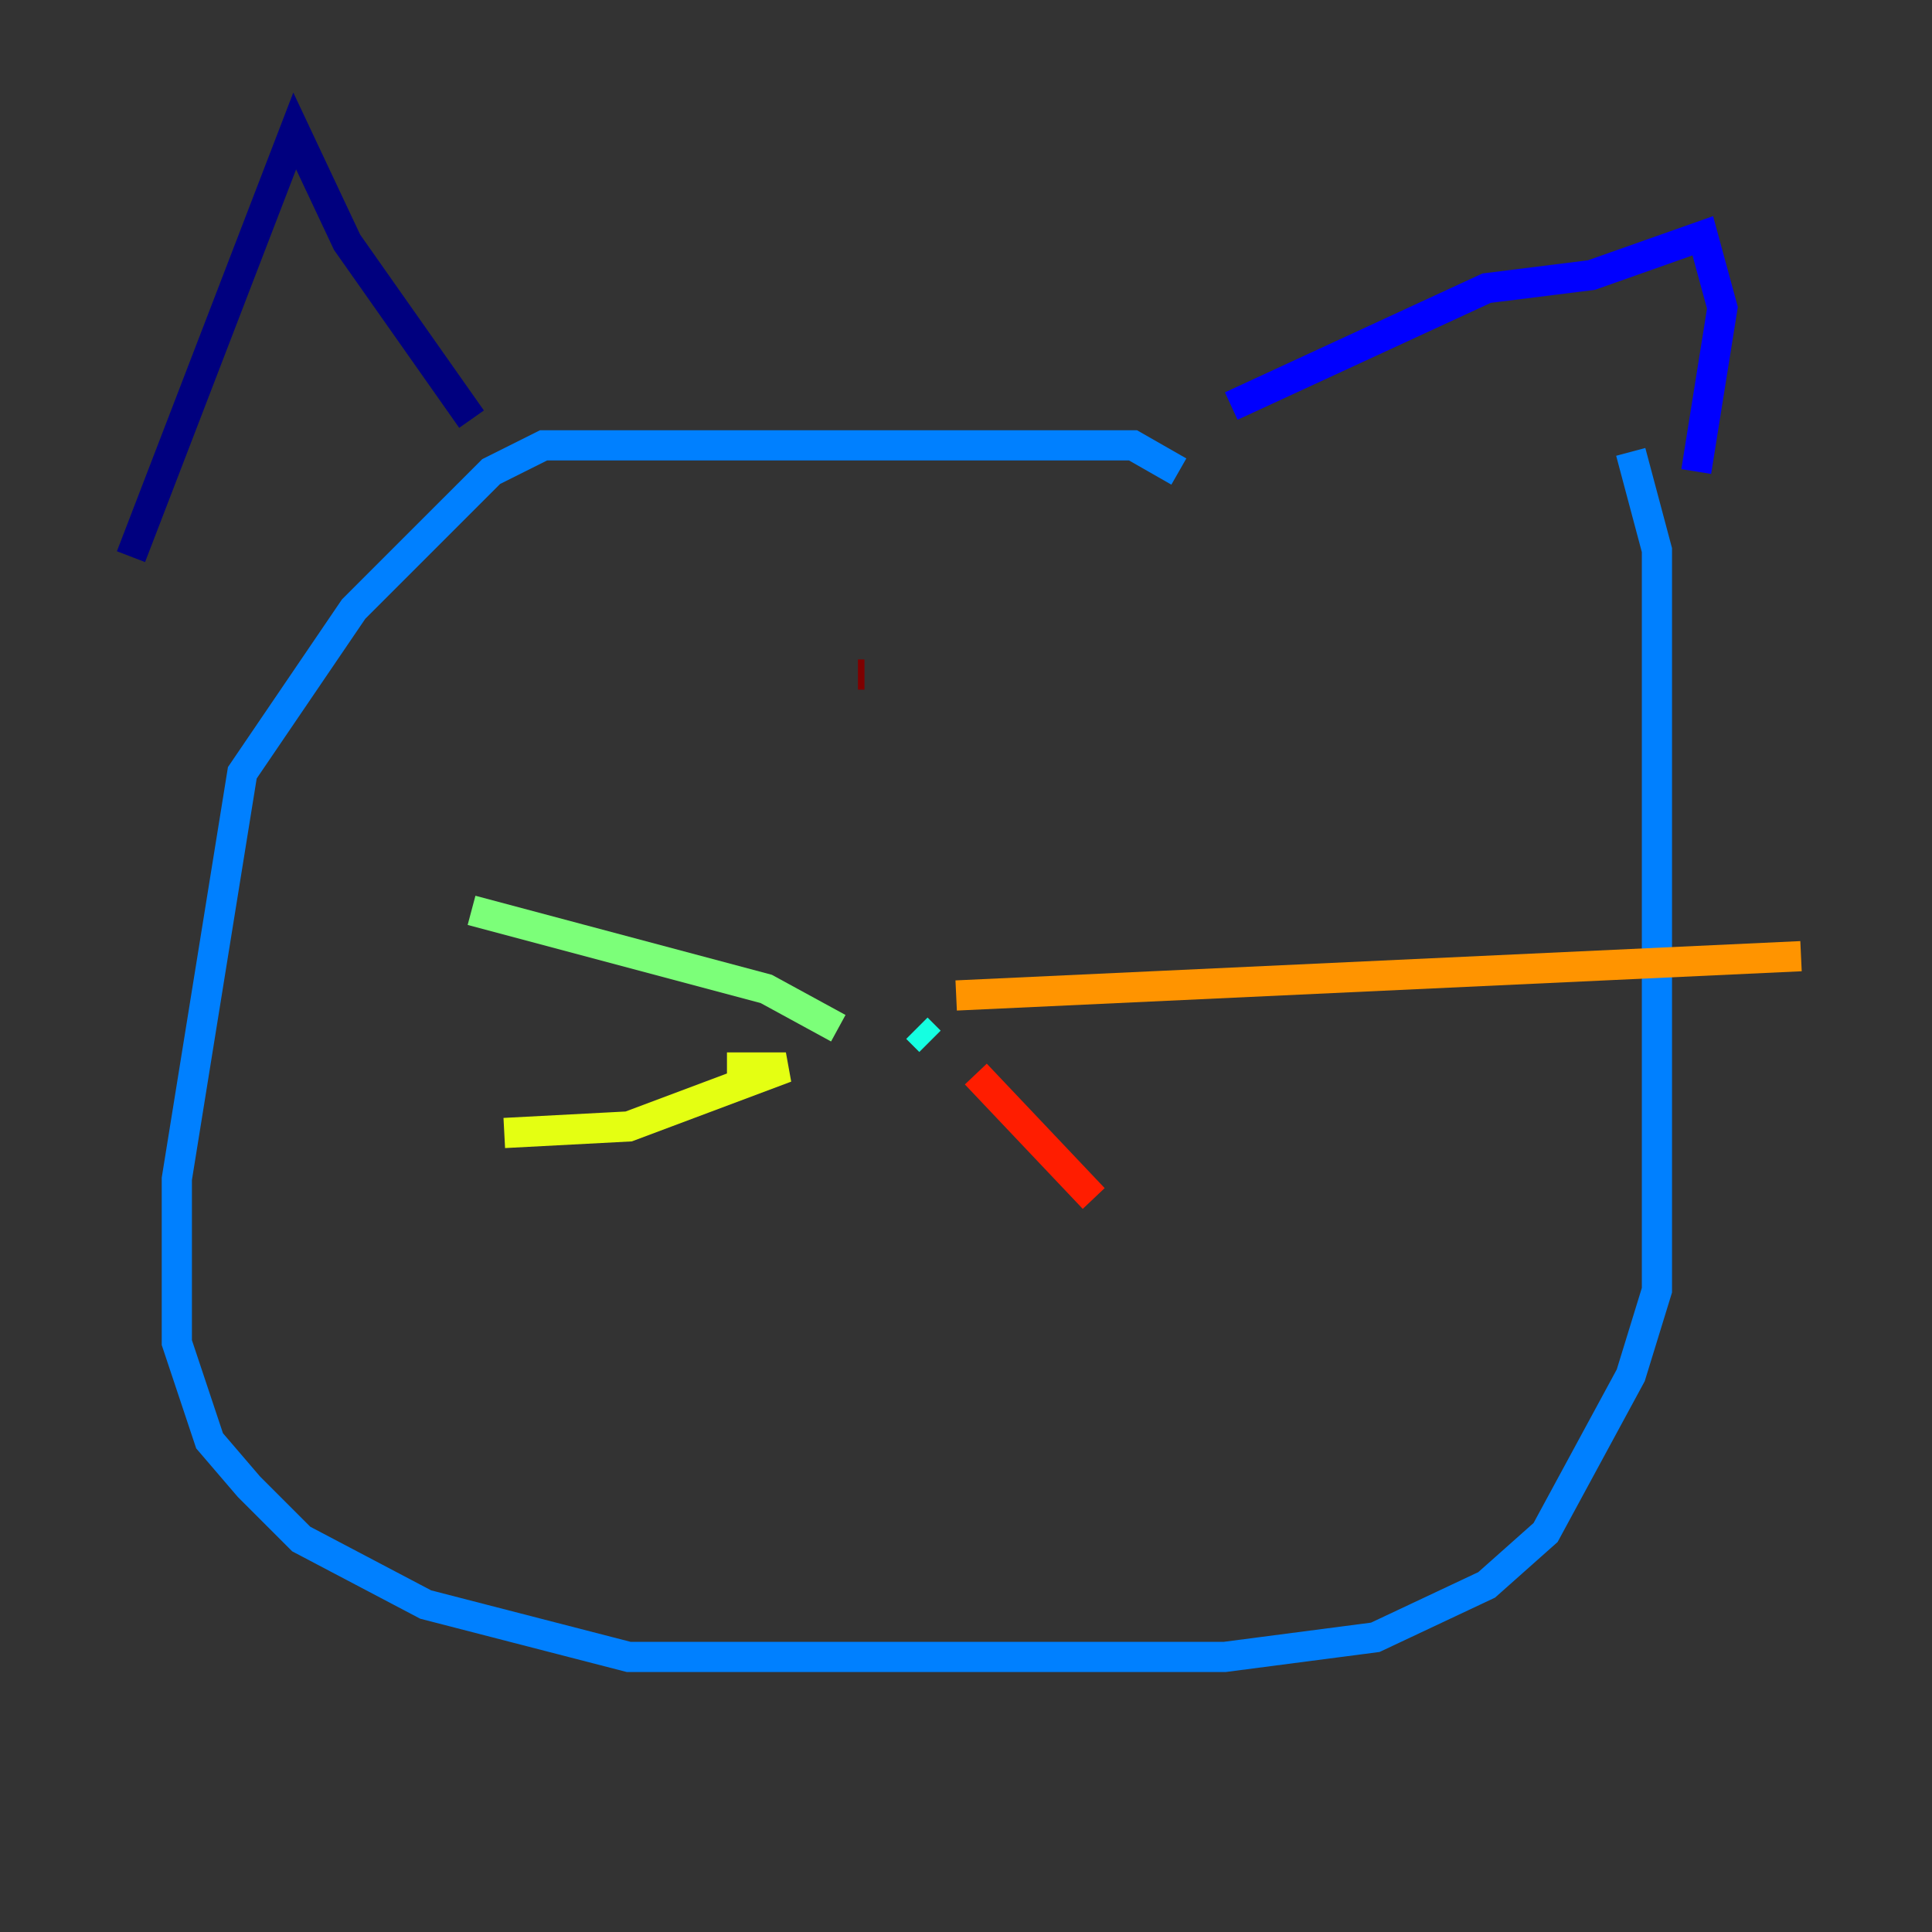 <?xml version="1.0" encoding="utf-8" ?>
<svg baseProfile="tiny" height="128" version="1.2" viewBox="0,0,128,128" width="128" xmlns="http://www.w3.org/2000/svg" xmlns:ev="http://www.w3.org/2001/xml-events" xmlns:xlink="http://www.w3.org/1999/xlink"><rect x="0" y="0" width="128" height="128" fill="#333333" stroke="none"/><defs /><polyline fill="none" points="8.678,36.881 19.525,8.678 22.997,16.054 31.241,27.77" stroke="#00007f" stroke-width="2" /><polyline fill="none" points="81.573,26.902 98.495,19.091 105.437,18.224 112.814,15.62 114.115,20.393 112.38,31.241" stroke="#0000ff" stroke-width="2" /><polyline fill="none" points="78.102,31.241 75.064,29.505 36.014,29.505 32.542,31.241 23.43,40.352 16.054,51.2 11.715,78.102 11.715,88.949 13.885,95.458 16.488,98.495 19.959,101.966 28.203,106.305 41.654,109.776 81.139,109.776 91.119,108.475 98.495,105.003 102.4,101.532 108.041,91.119 109.776,85.478 109.776,36.447 108.041,29.939" stroke="#0080ff" stroke-width="2" /><polyline fill="none" points="60.746,68.122 61.614,68.99" stroke="#15ffe1" stroke-width="2" /><polyline fill="none" points="55.539,68.122 50.766,65.519 31.241,60.312" stroke="#7cff79" stroke-width="2" /><polyline fill="none" points="48.163,70.725 52.068,70.725 41.654,74.63 33.41,75.064" stroke="#e4ff12" stroke-width="2" /><polyline fill="none" points="63.349,65.953 119.322,63.349" stroke="#ff9400" stroke-width="2" /><polyline fill="none" points="64.651,71.159 72.461,79.403" stroke="#ff1d00" stroke-width="2" /><polyline fill="none" points="56.841,44.691 57.275,44.691" stroke="#7f0000" stroke-width="2" /></svg>